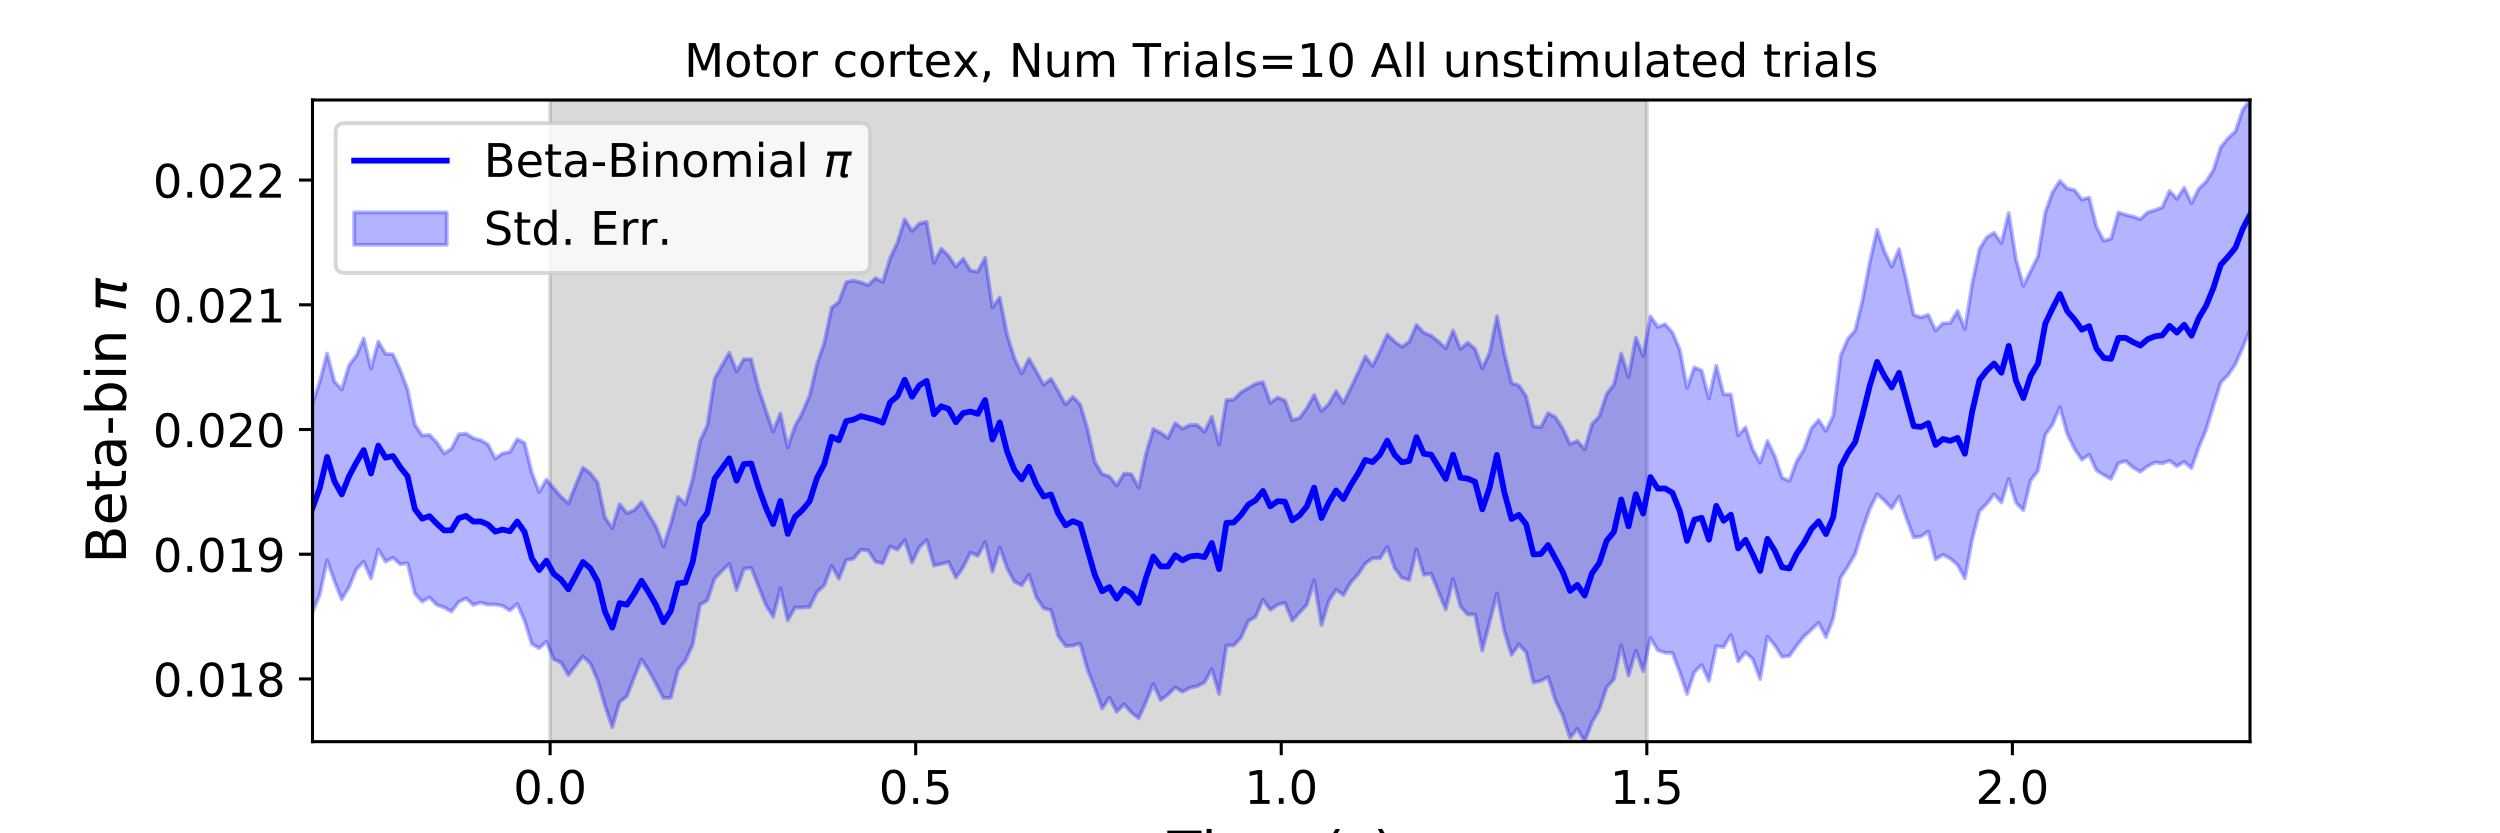 <?xml version="1.0" encoding="utf-8" standalone="no"?>
<!DOCTYPE svg PUBLIC "-//W3C//DTD SVG 1.1//EN"
  "http://www.w3.org/Graphics/SVG/1.1/DTD/svg11.dtd">
<!-- Created with matplotlib (https://matplotlib.org/) -->
<svg height="216pt" version="1.1" viewBox="0 0 648 216" width="648pt" xmlns="http://www.w3.org/2000/svg" xmlns:xlink="http://www.w3.org/1999/xlink">
 <defs>
  <style type="text/css">
*{stroke-linecap:butt;stroke-linejoin:round;}
  </style>
 </defs>
 <g id="figure_1">
  <g id="patch_1">
   <path d="M 0 216 
L 648 216 
L 648 0 
L 0 0 
z
" style="fill:#ffffff;"/>
  </g>
  <g id="axes_1">
   <g id="patch_2">
    <path d="M 81 192.24 
L 583.2 192.24 
L 583.2 25.92 
L 81 25.92 
z
" style="fill:#ffffff;"/>
   </g>
   <g id="PolyCollection_1">
    <defs>
     <path d="M 142.591 -23.76 
L 142.591 -190.08 
L 426.855 -190.08 
L 426.855 -23.76 
L 426.855 -23.76 
L 142.591 -23.76 
z
" id="mefed339cc4" style="stroke:#808080;stroke-opacity:0.3;"/>
    </defs>
    <g clip-path="url(#pd1b4403512)">
     <use style="fill:#808080;fill-opacity:0.3;stroke:#808080;stroke-opacity:0.3;" x="0" xlink:href="#mefed339cc4" y="216"/>
    </g>
   </g>
   <g id="PolyCollection_2">
    <defs>
     <path d="M 81 -111.45 
L 81 -57.272 
L 82.895 -61.925 
L 84.79 -70.759 
L 86.685 -65.365 
L 88.58 -60.649 
L 90.475 -63.819 
L 92.371 -68.413 
L 94.266 -70.408 
L 96.161 -66.054 
L 98.056 -73.55 
L 99.951 -70.421 
L 101.846 -71.451 
L 103.741 -69.738 
L 105.636 -70.019 
L 107.531 -62.171 
L 109.426 -60.043 
L 111.322 -61.125 
L 113.217 -59.202 
L 115.112 -58.563 
L 117.007 -57.46 
L 118.902 -59.967 
L 120.797 -60.908 
L 122.692 -59.19 
L 124.587 -59.805 
L 126.482 -59.261 
L 128.377 -59.297 
L 130.272 -58.982 
L 132.168 -57.759 
L 134.063 -59.474 
L 135.958 -55.112 
L 137.853 -49.063 
L 139.748 -48.011 
L 141.643 -49.671 
L 143.538 -45.118 
L 145.433 -44.241 
L 147.328 -41.029 
L 149.223 -43.517 
L 151.118 -45.868 
L 153.014 -44.038 
L 154.909 -39.657 
L 156.804 -33.085 
L 158.699 -27.517 
L 160.594 -34.02 
L 162.489 -35.514 
L 164.384 -40.436 
L 166.279 -45.08 
L 168.174 -42.166 
L 170.069 -38.672 
L 171.965 -35.055 
L 173.86 -35.134 
L 175.755 -42.398 
L 177.65 -44.749 
L 179.545 -48.894 
L 181.44 -59.245 
L 183.335 -60.353 
L 185.23 -66.059 
L 187.125 -68.026 
L 189.02 -69.824 
L 190.915 -63.07 
L 192.811 -68.559 
L 194.706 -68.83 
L 196.601 -64.065 
L 198.496 -59.239 
L 200.391 -56.154 
L 202.286 -63.46 
L 204.181 -55.184 
L 206.076 -58.494 
L 207.971 -58.536 
L 209.866 -58.676 
L 211.762 -62.566 
L 213.657 -64.277 
L 215.552 -69.315 
L 217.447 -65.996 
L 219.342 -70.823 
L 221.237 -71.197 
L 223.132 -73.5 
L 225.027 -73.35 
L 226.922 -70.424 
L 228.817 -69.96 
L 230.712 -74.377 
L 232.608 -73.512 
L 234.503 -75.977 
L 236.398 -70.205 
L 238.293 -74.159 
L 240.188 -76.03 
L 242.083 -69.396 
L 243.978 -69.827 
L 245.873 -70.332 
L 247.768 -66.279 
L 249.663 -68.971 
L 251.558 -72.786 
L 253.454 -71.904 
L 255.349 -75.455 
L 257.244 -67.827 
L 259.139 -74.124 
L 261.034 -68.755 
L 262.929 -65.218 
L 264.824 -64.305 
L 266.719 -67.003 
L 268.614 -61.169 
L 270.509 -58.343 
L 272.405 -57.838 
L 274.3 -51.129 
L 276.195 -48.546 
L 278.09 -48.654 
L 279.985 -49.164 
L 281.88 -42.459 
L 283.775 -37.654 
L 285.67 -32.357 
L 287.565 -35.141 
L 289.46 -31.509 
L 291.355 -33.496 
L 293.251 -31.283 
L 295.146 -29.825 
L 297.041 -34.079 
L 298.936 -38.704 
L 300.831 -34.537 
L 302.726 -35.922 
L 304.621 -37.835 
L 306.516 -36.701 
L 308.411 -37.704 
L 310.306 -38.127 
L 312.202 -39.109 
L 314.097 -42.547 
L 315.992 -36.148 
L 317.887 -48.647 
L 319.782 -48.717 
L 321.677 -50.739 
L 323.572 -55.022 
L 325.467 -56.128 
L 327.362 -60.535 
L 329.257 -57.905 
L 331.152 -59.211 
L 333.048 -59.746 
L 334.943 -55.107 
L 336.838 -57.195 
L 338.733 -59.275 
L 340.628 -65.575 
L 342.523 -54.005 
L 344.418 -60.227 
L 346.313 -63.145 
L 348.208 -61.764 
L 350.103 -65.045 
L 351.998 -67.12 
L 353.894 -69.937 
L 355.789 -71.322 
L 357.684 -71.305 
L 359.579 -74.242 
L 361.474 -68.788 
L 363.369 -66.235 
L 365.264 -65.644 
L 367.159 -73.591 
L 369.054 -67.009 
L 370.949 -67.303 
L 372.845 -62.646 
L 374.74 -58.041 
L 376.635 -65.935 
L 378.53 -58.807 
L 380.425 -56.723 
L 382.32 -56.711 
L 384.215 -47.387 
L 386.11 -54.741 
L 388.005 -62.13 
L 389.9 -52.461 
L 391.795 -46.239 
L 393.691 -49.001 
L 395.586 -46.906 
L 397.481 -39.103 
L 399.376 -39.516 
L 401.271 -40.504 
L 403.166 -34.378 
L 405.061 -30.546 
L 406.956 -24.777 
L 408.851 -27.108 
L 410.746 -23.76 
L 412.642 -28.778 
L 414.537 -32.036 
L 416.432 -37.791 
L 418.327 -39.912 
L 420.222 -48.711 
L 422.117 -40.901 
L 424.012 -47.358 
L 425.907 -42.041 
L 427.802 -50.633 
L 429.697 -47.463 
L 431.592 -46.792 
L 433.488 -46.766 
L 435.383 -41.784 
L 437.278 -36.11 
L 439.173 -41.772 
L 441.068 -43.624 
L 442.963 -39.515 
L 444.858 -48.533 
L 446.753 -48.267 
L 448.648 -51.423 
L 450.543 -44.556 
L 452.438 -46.942 
L 454.334 -45.097 
L 456.229 -39.972 
L 458.124 -50.929 
L 460.019 -48.721 
L 461.914 -45.733 
L 463.809 -45.968 
L 465.704 -48.622 
L 467.599 -51.032 
L 469.494 -52.746 
L 471.389 -54.598 
L 473.285 -50.829 
L 475.18 -55.721 
L 477.075 -66.246 
L 478.97 -69.145 
L 480.865 -72.434 
L 482.76 -78.695 
L 484.655 -84.107 
L 486.55 -87.908 
L 488.445 -86.216 
L 490.34 -84.243 
L 492.235 -87.277 
L 494.131 -81.711 
L 496.026 -76.71 
L 497.921 -76.933 
L 499.816 -78.226 
L 501.711 -71.003 
L 503.606 -72.195 
L 505.501 -71.228 
L 507.396 -69.574 
L 509.291 -66.078 
L 511.186 -76.149 
L 513.082 -83.538 
L 514.977 -85.414 
L 516.872 -87.891 
L 518.767 -85.767 
L 520.662 -91.88 
L 522.557 -85.713 
L 524.452 -83.732 
L 526.347 -91.501 
L 528.242 -93.948 
L 530.137 -103.278 
L 532.032 -106.007 
L 533.928 -110.442 
L 535.823 -103.546 
L 537.718 -99.663 
L 539.613 -96.828 
L 541.508 -98.143 
L 543.403 -94.089 
L 545.298 -92.854 
L 547.193 -91.873 
L 549.088 -95.918 
L 550.983 -96.51 
L 552.878 -94.803 
L 554.774 -93.704 
L 556.669 -95.155 
L 558.564 -96.131 
L 560.459 -95.877 
L 562.354 -96.57 
L 564.249 -95.155 
L 566.144 -96.296 
L 568.039 -94.648 
L 569.934 -100.078 
L 571.829 -104.587 
L 573.725 -110.877 
L 575.62 -116.871 
L 577.515 -118.768 
L 579.41 -121.574 
L 581.305 -125.89 
L 583.2 -130.534 
L 583.2 -190.08 
L 583.2 -190.08 
L 581.305 -187.482 
L 579.41 -181.949 
L 577.515 -180.172 
L 575.62 -177.874 
L 573.725 -171.919 
L 571.829 -168.922 
L 569.934 -167.095 
L 568.039 -163.321 
L 566.144 -167.332 
L 564.249 -164.441 
L 562.354 -166.496 
L 560.459 -162.268 
L 558.564 -161.537 
L 556.669 -160.964 
L 554.774 -159.165 
L 552.878 -159.87 
L 550.983 -160.337 
L 549.088 -160.907 
L 547.193 -154.128 
L 545.298 -153.596 
L 543.403 -157.204 
L 541.508 -164.781 
L 539.613 -164.263 
L 537.718 -166.729 
L 535.823 -167.161 
L 533.928 -169.115 
L 532.032 -166.185 
L 530.137 -160.975 
L 528.242 -149.552 
L 526.347 -145.75 
L 524.452 -141.919 
L 522.557 -148.738 
L 520.662 -160.798 
L 518.767 -153.013 
L 516.872 -155.668 
L 514.977 -154.493 
L 513.082 -151.462 
L 511.186 -142.423 
L 509.291 -130.719 
L 507.396 -135.419 
L 505.501 -132.261 
L 503.606 -132.228 
L 501.711 -130.337 
L 499.816 -134.408 
L 497.921 -133.753 
L 496.026 -134.388 
L 494.131 -143.263 
L 492.235 -151.441 
L 490.34 -146.862 
L 488.445 -150.84 
L 486.55 -156.471 
L 484.655 -148.055 
L 482.76 -138.168 
L 480.865 -130.388 
L 478.97 -128.141 
L 477.075 -123.747 
L 475.18 -108.251 
L 473.285 -104.31 
L 471.389 -107.137 
L 469.494 -104.951 
L 467.599 -99.545 
L 465.704 -96.437 
L 463.809 -91.349 
L 461.914 -92.193 
L 460.019 -97.775 
L 458.124 -101.713 
L 456.229 -96.061 
L 454.334 -99.428 
L 452.438 -105.213 
L 450.543 -103.16 
L 448.648 -113.759 
L 446.753 -113.78 
L 444.858 -121.229 
L 442.963 -112.708 
L 441.068 -119.932 
L 439.173 -120.794 
L 437.278 -115.495 
L 435.383 -125.429 
L 433.488 -129.797 
L 431.592 -131.985 
L 429.697 -131.243 
L 427.802 -134.039 
L 425.907 -123.727 
L 424.012 -128.463 
L 422.117 -118.25 
L 420.222 -124.35 
L 418.327 -116.358 
L 416.432 -113.858 
L 414.537 -108.103 
L 412.642 -106.045 
L 410.746 -99.536 
L 408.851 -101.715 
L 406.956 -100.915 
L 405.061 -104.915 
L 403.166 -107.872 
L 401.271 -108.934 
L 399.376 -105.277 
L 397.481 -105.471 
L 395.586 -113.273 
L 393.691 -116.104 
L 391.795 -116.723 
L 389.9 -124.533 
L 388.005 -134.045 
L 386.11 -124.532 
L 384.215 -120.552 
L 382.32 -125.554 
L 380.425 -127.16 
L 378.53 -125.557 
L 376.635 -130.337 
L 374.74 -125.701 
L 372.845 -127.478 
L 370.949 -128.993 
L 369.054 -129.756 
L 367.159 -131.787 
L 365.264 -127.404 
L 363.369 -126.129 
L 361.474 -127.486 
L 359.579 -129.328 
L 357.684 -124.985 
L 355.789 -121.143 
L 353.894 -123.617 
L 351.998 -119.368 
L 350.103 -115.429 
L 348.208 -111.572 
L 346.313 -114.608 
L 344.418 -111.275 
L 342.523 -109.466 
L 340.628 -113.615 
L 338.733 -110.237 
L 336.838 -107.656 
L 334.943 -107.137 
L 333.048 -112.207 
L 331.152 -112.975 
L 329.257 -111.58 
L 327.362 -116.956 
L 325.467 -116.541 
L 323.572 -115.413 
L 321.677 -114.343 
L 319.782 -112.425 
L 317.887 -112.297 
L 315.992 -100.799 
L 314.097 -107.962 
L 312.202 -104.086 
L 310.306 -105.87 
L 308.411 -105.817 
L 306.516 -104.857 
L 304.621 -106.309 
L 302.726 -102.462 
L 300.831 -103.853 
L 298.936 -104.775 
L 297.041 -98.384 
L 295.146 -89.605 
L 293.251 -93.086 
L 291.355 -93.278 
L 289.46 -90.153 
L 287.565 -92.496 
L 285.67 -93.147 
L 283.775 -96.309 
L 281.88 -104.822 
L 279.985 -111.173 
L 278.09 -113.143 
L 276.195 -111.145 
L 274.3 -114.619 
L 272.405 -117.819 
L 270.509 -116.279 
L 268.614 -119.712 
L 266.719 -123.019 
L 264.824 -119.196 
L 262.929 -123.166 
L 261.034 -129.219 
L 259.139 -138.885 
L 257.244 -136.337 
L 255.349 -149.159 
L 253.454 -145.579 
L 251.558 -145.859 
L 249.663 -148.934 
L 247.768 -146.864 
L 245.873 -149.683 
L 243.978 -151.55 
L 242.083 -147.834 
L 240.188 -158.494 
L 238.293 -158.068 
L 236.398 -156.11 
L 234.503 -159.146 
L 232.608 -153.101 
L 230.712 -149.086 
L 228.817 -142.923 
L 226.922 -143.932 
L 225.027 -142.056 
L 223.132 -142.808 
L 221.237 -143.259 
L 219.342 -142.862 
L 217.447 -137.787 
L 215.552 -136.237 
L 213.657 -127.154 
L 211.762 -121.659 
L 209.866 -113.528 
L 207.971 -109.046 
L 206.076 -105.585 
L 204.181 -100.058 
L 202.286 -108.805 
L 200.391 -104.171 
L 198.496 -109.658 
L 196.601 -115.367 
L 194.706 -122.877 
L 192.811 -122.89 
L 190.915 -119.755 
L 189.02 -124.572 
L 187.125 -121.235 
L 185.23 -117.827 
L 183.335 -105.764 
L 181.44 -101.652 
L 179.545 -91.838 
L 177.65 -85.296 
L 175.755 -87.197 
L 173.86 -80.164 
L 171.965 -74.365 
L 170.069 -79.487 
L 168.174 -82.628 
L 166.279 -85.86 
L 164.384 -83.768 
L 162.489 -83.008 
L 160.594 -85.318 
L 158.699 -79.12 
L 156.804 -81.877 
L 154.909 -90.892 
L 153.014 -93.322 
L 151.118 -94.798 
L 149.223 -90.285 
L 147.328 -85.485 
L 145.433 -87.251 
L 143.538 -89.393 
L 141.643 -91.699 
L 139.748 -88.484 
L 137.853 -93.485 
L 135.958 -101.19 
L 134.063 -102.168 
L 132.168 -98.86 
L 130.272 -98.487 
L 128.377 -97.126 
L 126.482 -100.834 
L 124.587 -101.886 
L 122.692 -102.418 
L 120.797 -103.626 
L 118.902 -103.429 
L 117.007 -99.667 
L 115.112 -98.477 
L 113.217 -101.313 
L 111.322 -103.288 
L 109.426 -103.106 
L 107.531 -105.932 
L 105.636 -115.065 
L 103.741 -120.081 
L 101.846 -124.147 
L 99.951 -124.303 
L 98.056 -127.435 
L 96.161 -120.488 
L 94.266 -128.271 
L 92.371 -123.835 
L 90.475 -121.295 
L 88.58 -115.03 
L 86.685 -117.14 
L 84.79 -124.368 
L 82.895 -117.118 
L 81 -111.45 
z
" id="mbe6d5fb34e" style="stroke:#0000ff;stroke-opacity:0.3;"/>
    </defs>
    <g clip-path="url(#pd1b4403512)">
     <use style="fill:#0000ff;fill-opacity:0.3;stroke:#0000ff;stroke-opacity:0.3;" x="0" xlink:href="#mbe6d5fb34e" y="216"/>
    </g>
   </g>
   <g id="matplotlib.axis_1">
    <g id="xtick_1">
     <g id="line2d_1">
      <defs>
       <path d="M 0 0 
L 0 3.5 
" id="mc02da8ae81" style="stroke:#000000;stroke-width:0.8;"/>
      </defs>
      <g>
       <use style="stroke:#000000;stroke-width:0.8;" x="142.591" xlink:href="#mc02da8ae81" y="192.24"/>
      </g>
     </g>
     <g id="text_1">
      <!-- 0.0 -->
      <defs>
       <path d="M 31.781 66.406 
Q 24.172 66.406 20.328 58.906 
Q 16.5 51.422 16.5 36.375 
Q 16.5 21.391 20.328 13.891 
Q 24.172 6.391 31.781 6.391 
Q 39.453 6.391 43.281 13.891 
Q 47.125 21.391 47.125 36.375 
Q 47.125 51.422 43.281 58.906 
Q 39.453 66.406 31.781 66.406 
z
M 31.781 74.219 
Q 44.047 74.219 50.516 64.516 
Q 56.984 54.828 56.984 36.375 
Q 56.984 17.969 50.516 8.266 
Q 44.047 -1.422 31.781 -1.422 
Q 19.531 -1.422 13.062 8.266 
Q 6.594 17.969 6.594 36.375 
Q 6.594 54.828 13.062 64.516 
Q 19.531 74.219 31.781 74.219 
z
" id="DejaVuSans-48"/>
       <path d="M 10.688 12.406 
L 21 12.406 
L 21 0 
L 10.688 0 
z
" id="DejaVuSans-46"/>
      </defs>
      <g transform="translate(133.049 208.358)scale(0.12 -0.12)">
       <use xlink:href="#DejaVuSans-48"/>
       <use x="63.623" xlink:href="#DejaVuSans-46"/>
       <use x="95.41" xlink:href="#DejaVuSans-48"/>
      </g>
     </g>
    </g>
    <g id="xtick_2">
     <g id="line2d_2">
      <g>
       <use style="stroke:#000000;stroke-width:0.8;" x="237.345" xlink:href="#mc02da8ae81" y="192.24"/>
      </g>
     </g>
     <g id="text_2">
      <!-- 0.5 -->
      <defs>
       <path d="M 10.797 72.906 
L 49.516 72.906 
L 49.516 64.594 
L 19.828 64.594 
L 19.828 46.734 
Q 21.969 47.469 24.109 47.828 
Q 26.266 48.188 28.422 48.188 
Q 40.625 48.188 47.75 41.5 
Q 54.891 34.812 54.891 23.391 
Q 54.891 11.625 47.562 5.094 
Q 40.234 -1.422 26.906 -1.422 
Q 22.312 -1.422 17.547 -0.641 
Q 12.797 0.141 7.719 1.703 
L 7.719 11.625 
Q 12.109 9.234 16.797 8.062 
Q 21.484 6.891 26.703 6.891 
Q 35.156 6.891 40.078 11.328 
Q 45.016 15.766 45.016 23.391 
Q 45.016 31 40.078 35.438 
Q 35.156 39.891 26.703 39.891 
Q 22.75 39.891 18.812 39.016 
Q 14.891 38.141 10.797 36.281 
z
" id="DejaVuSans-53"/>
      </defs>
      <g transform="translate(227.803 208.358)scale(0.12 -0.12)">
       <use xlink:href="#DejaVuSans-48"/>
       <use x="63.623" xlink:href="#DejaVuSans-46"/>
       <use x="95.41" xlink:href="#DejaVuSans-53"/>
      </g>
     </g>
    </g>
    <g id="xtick_3">
     <g id="line2d_3">
      <g>
       <use style="stroke:#000000;stroke-width:0.8;" x="332.1" xlink:href="#mc02da8ae81" y="192.24"/>
      </g>
     </g>
     <g id="text_3">
      <!-- 1.0 -->
      <defs>
       <path d="M 12.406 8.297 
L 28.516 8.297 
L 28.516 63.922 
L 10.984 60.406 
L 10.984 69.391 
L 28.422 72.906 
L 38.281 72.906 
L 38.281 8.297 
L 54.391 8.297 
L 54.391 0 
L 12.406 0 
z
" id="DejaVuSans-49"/>
      </defs>
      <g transform="translate(322.558 208.358)scale(0.12 -0.12)">
       <use xlink:href="#DejaVuSans-49"/>
       <use x="63.623" xlink:href="#DejaVuSans-46"/>
       <use x="95.41" xlink:href="#DejaVuSans-48"/>
      </g>
     </g>
    </g>
    <g id="xtick_4">
     <g id="line2d_4">
      <g>
       <use style="stroke:#000000;stroke-width:0.8;" x="426.855" xlink:href="#mc02da8ae81" y="192.24"/>
      </g>
     </g>
     <g id="text_4">
      <!-- 1.5 -->
      <g transform="translate(417.313 208.358)scale(0.12 -0.12)">
       <use xlink:href="#DejaVuSans-49"/>
       <use x="63.623" xlink:href="#DejaVuSans-46"/>
       <use x="95.41" xlink:href="#DejaVuSans-53"/>
      </g>
     </g>
    </g>
    <g id="xtick_5">
     <g id="line2d_5">
      <g>
       <use style="stroke:#000000;stroke-width:0.8;" x="521.609" xlink:href="#mc02da8ae81" y="192.24"/>
      </g>
     </g>
     <g id="text_5">
      <!-- 2.0 -->
      <defs>
       <path d="M 19.188 8.297 
L 53.609 8.297 
L 53.609 0 
L 7.328 0 
L 7.328 8.297 
Q 12.938 14.109 22.625 23.891 
Q 32.328 33.688 34.812 36.531 
Q 39.547 41.844 41.422 45.531 
Q 43.312 49.219 43.312 52.781 
Q 43.312 58.594 39.234 62.25 
Q 35.156 65.922 28.609 65.922 
Q 23.969 65.922 18.812 64.312 
Q 13.672 62.703 7.812 59.422 
L 7.812 69.391 
Q 13.766 71.781 18.938 73 
Q 24.125 74.219 28.422 74.219 
Q 39.75 74.219 46.484 68.547 
Q 53.219 62.891 53.219 53.422 
Q 53.219 48.922 51.531 44.891 
Q 49.859 40.875 45.406 35.406 
Q 44.188 33.984 37.641 27.219 
Q 31.109 20.453 19.188 8.297 
z
" id="DejaVuSans-50"/>
      </defs>
      <g transform="translate(512.068 208.358)scale(0.12 -0.12)">
       <use xlink:href="#DejaVuSans-50"/>
       <use x="63.623" xlink:href="#DejaVuSans-46"/>
       <use x="95.41" xlink:href="#DejaVuSans-48"/>
      </g>
     </g>
    </g>
    <g id="text_6">
     <!-- Time (s) -->
     <defs>
      <path d="M -0.297 72.906 
L 61.375 72.906 
L 61.375 64.594 
L 35.5 64.594 
L 35.5 0 
L 25.594 0 
L 25.594 64.594 
L -0.297 64.594 
z
" id="DejaVuSans-84"/>
      <path d="M 9.422 54.688 
L 18.406 54.688 
L 18.406 0 
L 9.422 0 
z
M 9.422 75.984 
L 18.406 75.984 
L 18.406 64.594 
L 9.422 64.594 
z
" id="DejaVuSans-105"/>
      <path d="M 52 44.188 
Q 55.375 50.25 60.062 53.125 
Q 64.75 56 71.094 56 
Q 79.641 56 84.281 50.016 
Q 88.922 44.047 88.922 33.016 
L 88.922 0 
L 79.891 0 
L 79.891 32.719 
Q 79.891 40.578 77.094 44.375 
Q 74.312 48.188 68.609 48.188 
Q 61.625 48.188 57.562 43.547 
Q 53.516 38.922 53.516 30.906 
L 53.516 0 
L 44.484 0 
L 44.484 32.719 
Q 44.484 40.625 41.703 44.406 
Q 38.922 48.188 33.109 48.188 
Q 26.219 48.188 22.156 43.531 
Q 18.109 38.875 18.109 30.906 
L 18.109 0 
L 9.078 0 
L 9.078 54.688 
L 18.109 54.688 
L 18.109 46.188 
Q 21.188 51.219 25.484 53.609 
Q 29.781 56 35.688 56 
Q 41.656 56 45.828 52.969 
Q 50 49.953 52 44.188 
z
" id="DejaVuSans-109"/>
      <path d="M 56.203 29.594 
L 56.203 25.203 
L 14.891 25.203 
Q 15.484 15.922 20.484 11.062 
Q 25.484 6.203 34.422 6.203 
Q 39.594 6.203 44.453 7.469 
Q 49.312 8.734 54.109 11.281 
L 54.109 2.781 
Q 49.266 0.734 44.188 -0.344 
Q 39.109 -1.422 33.891 -1.422 
Q 20.797 -1.422 13.156 6.188 
Q 5.516 13.812 5.516 26.812 
Q 5.516 40.234 12.766 48.109 
Q 20.016 56 32.328 56 
Q 43.359 56 49.781 48.891 
Q 56.203 41.797 56.203 29.594 
z
M 47.219 32.234 
Q 47.125 39.594 43.094 43.984 
Q 39.062 48.391 32.422 48.391 
Q 24.906 48.391 20.391 44.141 
Q 15.875 39.891 15.188 32.172 
z
" id="DejaVuSans-101"/>
      <path id="DejaVuSans-32"/>
      <path d="M 31 75.875 
Q 24.469 64.656 21.281 53.656 
Q 18.109 42.672 18.109 31.391 
Q 18.109 20.125 21.312 9.062 
Q 24.516 -2 31 -13.188 
L 23.188 -13.188 
Q 15.875 -1.703 12.234 9.375 
Q 8.594 20.453 8.594 31.391 
Q 8.594 42.281 12.203 53.312 
Q 15.828 64.359 23.188 75.875 
z
" id="DejaVuSans-40"/>
      <path d="M 44.281 53.078 
L 44.281 44.578 
Q 40.484 46.531 36.375 47.5 
Q 32.281 48.484 27.875 48.484 
Q 21.188 48.484 17.844 46.438 
Q 14.5 44.391 14.5 40.281 
Q 14.5 37.156 16.891 35.375 
Q 19.281 33.594 26.516 31.984 
L 29.594 31.297 
Q 39.156 29.25 43.188 25.516 
Q 47.219 21.781 47.219 15.094 
Q 47.219 7.469 41.188 3.016 
Q 35.156 -1.422 24.609 -1.422 
Q 20.219 -1.422 15.453 -0.562 
Q 10.688 0.297 5.422 2 
L 5.422 11.281 
Q 10.406 8.688 15.234 7.391 
Q 20.062 6.109 24.812 6.109 
Q 31.156 6.109 34.562 8.281 
Q 37.984 10.453 37.984 14.406 
Q 37.984 18.062 35.516 20.016 
Q 33.062 21.969 24.703 23.781 
L 21.578 24.516 
Q 13.234 26.266 9.516 29.906 
Q 5.812 33.547 5.812 39.891 
Q 5.812 47.609 11.281 51.797 
Q 16.75 56 26.812 56 
Q 31.781 56 36.172 55.266 
Q 40.578 54.547 44.281 53.078 
z
" id="DejaVuSans-115"/>
      <path d="M 8.016 75.875 
L 15.828 75.875 
Q 23.141 64.359 26.781 53.312 
Q 30.422 42.281 30.422 31.391 
Q 30.422 20.453 26.781 9.375 
Q 23.141 -1.703 15.828 -13.188 
L 8.016 -13.188 
Q 14.5 -2 17.703 9.062 
Q 20.906 20.125 20.906 31.391 
Q 20.906 42.672 17.703 53.656 
Q 14.5 64.656 8.016 75.875 
z
" id="DejaVuSans-41"/>
     </defs>
     <g transform="translate(302.605 225.796)scale(0.144 -0.144)">
      <use xlink:href="#DejaVuSans-84"/>
      <use x="61.037" xlink:href="#DejaVuSans-105"/>
      <use x="88.82" xlink:href="#DejaVuSans-109"/>
      <use x="186.232" xlink:href="#DejaVuSans-101"/>
      <use x="247.756" xlink:href="#DejaVuSans-32"/>
      <use x="279.543" xlink:href="#DejaVuSans-40"/>
      <use x="318.557" xlink:href="#DejaVuSans-115"/>
      <use x="370.656" xlink:href="#DejaVuSans-41"/>
     </g>
    </g>
   </g>
   <g id="matplotlib.axis_2">
    <g id="ytick_1">
     <g id="line2d_6">
      <defs>
       <path d="M 0 0 
L -3.5 0 
" id="m2351ee0d9d" style="stroke:#000000;stroke-width:0.8;"/>
      </defs>
      <g>
       <use style="stroke:#000000;stroke-width:0.8;" x="81" xlink:href="#m2351ee0d9d" y="175.984"/>
      </g>
     </g>
     <g id="text_7">
      <!-- 0.018 -->
      <defs>
       <path d="M 31.781 34.625 
Q 24.75 34.625 20.719 30.859 
Q 16.703 27.094 16.703 20.516 
Q 16.703 13.922 20.719 10.156 
Q 24.75 6.391 31.781 6.391 
Q 38.812 6.391 42.859 10.172 
Q 46.922 13.969 46.922 20.516 
Q 46.922 27.094 42.891 30.859 
Q 38.875 34.625 31.781 34.625 
z
M 21.922 38.812 
Q 15.578 40.375 12.031 44.719 
Q 8.5 49.078 8.5 55.328 
Q 8.5 64.062 14.719 69.141 
Q 20.953 74.219 31.781 74.219 
Q 42.672 74.219 48.875 69.141 
Q 55.078 64.062 55.078 55.328 
Q 55.078 49.078 51.531 44.719 
Q 48 40.375 41.703 38.812 
Q 48.828 37.156 52.797 32.312 
Q 56.781 27.484 56.781 20.516 
Q 56.781 9.906 50.312 4.234 
Q 43.844 -1.422 31.781 -1.422 
Q 19.734 -1.422 13.25 4.234 
Q 6.781 9.906 6.781 20.516 
Q 6.781 27.484 10.781 32.312 
Q 14.797 37.156 21.922 38.812 
z
M 18.312 54.391 
Q 18.312 48.734 21.844 45.562 
Q 25.391 42.391 31.781 42.391 
Q 38.141 42.391 41.719 45.562 
Q 45.312 48.734 45.312 54.391 
Q 45.312 60.062 41.719 63.234 
Q 38.141 66.406 31.781 66.406 
Q 25.391 66.406 21.844 63.234 
Q 18.312 60.062 18.312 54.391 
z
" id="DejaVuSans-56"/>
      </defs>
      <g transform="translate(39.646 180.544)scale(0.12 -0.12)">
       <use xlink:href="#DejaVuSans-48"/>
       <use x="63.623" xlink:href="#DejaVuSans-46"/>
       <use x="95.41" xlink:href="#DejaVuSans-48"/>
       <use x="159.033" xlink:href="#DejaVuSans-49"/>
       <use x="222.656" xlink:href="#DejaVuSans-56"/>
      </g>
     </g>
    </g>
    <g id="ytick_2">
     <g id="line2d_7">
      <g>
       <use style="stroke:#000000;stroke-width:0.8;" x="81" xlink:href="#m2351ee0d9d" y="143.657"/>
      </g>
     </g>
     <g id="text_8">
      <!-- 0.019 -->
      <defs>
       <path d="M 10.984 1.516 
L 10.984 10.5 
Q 14.703 8.734 18.5 7.812 
Q 22.312 6.891 25.984 6.891 
Q 35.75 6.891 40.891 13.453 
Q 46.047 20.016 46.781 33.406 
Q 43.953 29.203 39.594 26.953 
Q 35.25 24.703 29.984 24.703 
Q 19.047 24.703 12.672 31.312 
Q 6.297 37.938 6.297 49.422 
Q 6.297 60.641 12.938 67.422 
Q 19.578 74.219 30.609 74.219 
Q 43.266 74.219 49.922 64.516 
Q 56.594 54.828 56.594 36.375 
Q 56.594 19.141 48.406 8.859 
Q 40.234 -1.422 26.422 -1.422 
Q 22.703 -1.422 18.891 -0.688 
Q 15.094 0.047 10.984 1.516 
z
M 30.609 32.422 
Q 37.25 32.422 41.125 36.953 
Q 45.016 41.5 45.016 49.422 
Q 45.016 57.281 41.125 61.844 
Q 37.25 66.406 30.609 66.406 
Q 23.969 66.406 20.094 61.844 
Q 16.219 57.281 16.219 49.422 
Q 16.219 41.5 20.094 36.953 
Q 23.969 32.422 30.609 32.422 
z
" id="DejaVuSans-57"/>
      </defs>
      <g transform="translate(39.646 148.216)scale(0.12 -0.12)">
       <use xlink:href="#DejaVuSans-48"/>
       <use x="63.623" xlink:href="#DejaVuSans-46"/>
       <use x="95.41" xlink:href="#DejaVuSans-48"/>
       <use x="159.033" xlink:href="#DejaVuSans-49"/>
       <use x="222.656" xlink:href="#DejaVuSans-57"/>
      </g>
     </g>
    </g>
    <g id="ytick_3">
     <g id="line2d_8">
      <g>
       <use style="stroke:#000000;stroke-width:0.8;" x="81" xlink:href="#m2351ee0d9d" y="111.329"/>
      </g>
     </g>
     <g id="text_9">
      <!-- 0.020 -->
      <g transform="translate(39.646 115.888)scale(0.12 -0.12)">
       <use xlink:href="#DejaVuSans-48"/>
       <use x="63.623" xlink:href="#DejaVuSans-46"/>
       <use x="95.41" xlink:href="#DejaVuSans-48"/>
       <use x="159.033" xlink:href="#DejaVuSans-50"/>
       <use x="222.656" xlink:href="#DejaVuSans-48"/>
      </g>
     </g>
    </g>
    <g id="ytick_4">
     <g id="line2d_9">
      <g>
       <use style="stroke:#000000;stroke-width:0.8;" x="81" xlink:href="#m2351ee0d9d" y="79.001"/>
      </g>
     </g>
     <g id="text_10">
      <!-- 0.021 -->
      <g transform="translate(39.646 83.56)scale(0.12 -0.12)">
       <use xlink:href="#DejaVuSans-48"/>
       <use x="63.623" xlink:href="#DejaVuSans-46"/>
       <use x="95.41" xlink:href="#DejaVuSans-48"/>
       <use x="159.033" xlink:href="#DejaVuSans-50"/>
       <use x="222.656" xlink:href="#DejaVuSans-49"/>
      </g>
     </g>
    </g>
    <g id="ytick_5">
     <g id="line2d_10">
      <g>
       <use style="stroke:#000000;stroke-width:0.8;" x="81" xlink:href="#m2351ee0d9d" y="46.673"/>
      </g>
     </g>
     <g id="text_11">
      <!-- 0.022 -->
      <g transform="translate(39.646 51.232)scale(0.12 -0.12)">
       <use xlink:href="#DejaVuSans-48"/>
       <use x="63.623" xlink:href="#DejaVuSans-46"/>
       <use x="95.41" xlink:href="#DejaVuSans-48"/>
       <use x="159.033" xlink:href="#DejaVuSans-50"/>
       <use x="222.656" xlink:href="#DejaVuSans-50"/>
      </g>
     </g>
    </g>
    <g id="text_12">
     <!-- Beta-bin $\pi$ -->
     <defs>
      <path d="M 19.672 34.812 
L 19.672 8.109 
L 35.5 8.109 
Q 43.453 8.109 47.281 11.406 
Q 51.125 14.703 51.125 21.484 
Q 51.125 28.328 47.281 31.562 
Q 43.453 34.812 35.5 34.812 
z
M 19.672 64.797 
L 19.672 42.828 
L 34.281 42.828 
Q 41.5 42.828 45.031 45.531 
Q 48.578 48.25 48.578 53.812 
Q 48.578 59.328 45.031 62.062 
Q 41.5 64.797 34.281 64.797 
z
M 9.812 72.906 
L 35.016 72.906 
Q 46.297 72.906 52.391 68.219 
Q 58.5 63.531 58.5 54.891 
Q 58.5 48.188 55.375 44.234 
Q 52.25 40.281 46.188 39.312 
Q 53.469 37.75 57.5 32.781 
Q 61.531 27.828 61.531 20.406 
Q 61.531 10.641 54.891 5.312 
Q 48.25 0 35.984 0 
L 9.812 0 
z
" id="DejaVuSans-66"/>
      <path d="M 18.312 70.219 
L 18.312 54.688 
L 36.812 54.688 
L 36.812 47.703 
L 18.312 47.703 
L 18.312 18.016 
Q 18.312 11.328 20.141 9.422 
Q 21.969 7.516 27.594 7.516 
L 36.812 7.516 
L 36.812 0 
L 27.594 0 
Q 17.188 0 13.234 3.875 
Q 9.281 7.766 9.281 18.016 
L 9.281 47.703 
L 2.688 47.703 
L 2.688 54.688 
L 9.281 54.688 
L 9.281 70.219 
z
" id="DejaVuSans-116"/>
      <path d="M 34.281 27.484 
Q 23.391 27.484 19.188 25 
Q 14.984 22.516 14.984 16.5 
Q 14.984 11.719 18.141 8.906 
Q 21.297 6.109 26.703 6.109 
Q 34.188 6.109 38.703 11.406 
Q 43.219 16.703 43.219 25.484 
L 43.219 27.484 
z
M 52.203 31.203 
L 52.203 0 
L 43.219 0 
L 43.219 8.297 
Q 40.141 3.328 35.547 0.953 
Q 30.953 -1.422 24.312 -1.422 
Q 15.922 -1.422 10.953 3.297 
Q 6 8.016 6 15.922 
Q 6 25.141 12.172 29.828 
Q 18.359 34.516 30.609 34.516 
L 43.219 34.516 
L 43.219 35.406 
Q 43.219 41.609 39.141 45 
Q 35.062 48.391 27.688 48.391 
Q 23 48.391 18.547 47.266 
Q 14.109 46.141 10.016 43.891 
L 10.016 52.203 
Q 14.938 54.109 19.578 55.047 
Q 24.219 56 28.609 56 
Q 40.484 56 46.344 49.844 
Q 52.203 43.703 52.203 31.203 
z
" id="DejaVuSans-97"/>
      <path d="M 4.891 31.391 
L 31.203 31.391 
L 31.203 23.391 
L 4.891 23.391 
z
" id="DejaVuSans-45"/>
      <path d="M 48.688 27.297 
Q 48.688 37.203 44.609 42.844 
Q 40.531 48.484 33.406 48.484 
Q 26.266 48.484 22.188 42.844 
Q 18.109 37.203 18.109 27.297 
Q 18.109 17.391 22.188 11.75 
Q 26.266 6.109 33.406 6.109 
Q 40.531 6.109 44.609 11.75 
Q 48.688 17.391 48.688 27.297 
z
M 18.109 46.391 
Q 20.953 51.266 25.266 53.625 
Q 29.594 56 35.594 56 
Q 45.562 56 51.781 48.094 
Q 58.016 40.188 58.016 27.297 
Q 58.016 14.406 51.781 6.484 
Q 45.562 -1.422 35.594 -1.422 
Q 29.594 -1.422 25.266 0.953 
Q 20.953 3.328 18.109 8.203 
L 18.109 0 
L 9.078 0 
L 9.078 75.984 
L 18.109 75.984 
z
" id="DejaVuSans-98"/>
      <path d="M 54.891 33.016 
L 54.891 0 
L 45.906 0 
L 45.906 32.719 
Q 45.906 40.484 42.875 44.328 
Q 39.844 48.188 33.797 48.188 
Q 26.516 48.188 22.312 43.547 
Q 18.109 38.922 18.109 30.906 
L 18.109 0 
L 9.078 0 
L 9.078 54.688 
L 18.109 54.688 
L 18.109 46.188 
Q 21.344 51.125 25.703 53.562 
Q 30.078 56 35.797 56 
Q 45.219 56 50.047 50.172 
Q 54.891 44.344 54.891 33.016 
z
" id="DejaVuSans-110"/>
      <path d="M 9.125 54.688 
L 61.531 54.688 
L 59.766 45.703 
L 52.875 45.703 
L 46.344 12.109 
Q 45.656 8.594 46.578 7.031 
Q 47.469 5.516 50.141 5.516 
Q 50.875 5.516 51.953 5.672 
Q 53.078 5.766 53.422 5.812 
L 52.156 -0.688 
Q 50.344 -1.312 48.484 -1.609 
Q 46.578 -1.906 44.781 -1.906 
Q 38.922 -1.906 37.312 1.266 
Q 35.688 4.5 37.359 13.094 
L 43.703 45.703 
L 23.531 45.703 
L 14.656 0 
L 5.469 0 
L 14.359 45.703 
L 7.375 45.703 
z
" id="DejaVuSans-Oblique-960"/>
     </defs>
     <g transform="translate(32.651 146.088)rotate(-90)scale(0.144 -0.144)">
      <use transform="translate(0 0.016)" xlink:href="#DejaVuSans-66"/>
      <use transform="translate(68.604 0.016)" xlink:href="#DejaVuSans-101"/>
      <use transform="translate(130.127 0.016)" xlink:href="#DejaVuSans-116"/>
      <use transform="translate(169.336 0.016)" xlink:href="#DejaVuSans-97"/>
      <use transform="translate(230.615 0.016)" xlink:href="#DejaVuSans-45"/>
      <use transform="translate(266.699 0.016)" xlink:href="#DejaVuSans-98"/>
      <use transform="translate(330.176 0.016)" xlink:href="#DejaVuSans-105"/>
      <use transform="translate(357.959 0.016)" xlink:href="#DejaVuSans-110"/>
      <use transform="translate(421.338 0.016)" xlink:href="#DejaVuSans-32"/>
      <use transform="translate(453.125 0.016)" xlink:href="#DejaVuSans-Oblique-960"/>
     </g>
    </g>
   </g>
   <g id="line2d_11">
    <path clip-path="url(#pd1b4403512)" d="M 81 131.639 
L 82.895 126.479 
L 84.79 118.436 
L 86.685 124.747 
L 88.58 128.16 
L 90.475 123.443 
L 92.371 119.876 
L 94.266 116.66 
L 96.161 122.729 
L 98.056 115.508 
L 99.951 118.638 
L 101.846 118.201 
L 103.741 121.091 
L 105.636 123.458 
L 107.531 131.949 
L 109.426 134.425 
L 111.322 133.794 
L 113.217 135.742 
L 115.112 137.48 
L 117.007 137.436 
L 118.902 134.302 
L 120.797 133.733 
L 122.692 135.196 
L 124.587 135.154 
L 126.482 135.952 
L 128.377 137.789 
L 130.272 137.266 
L 132.168 137.69 
L 134.063 135.179 
L 135.958 137.849 
L 137.853 144.726 
L 139.748 147.752 
L 141.643 145.315 
L 143.538 148.745 
L 145.433 150.254 
L 147.328 152.743 
L 151.118 145.667 
L 153.014 147.32 
L 154.909 150.726 
L 156.804 158.519 
L 158.699 162.682 
L 160.594 156.331 
L 162.489 156.739 
L 164.384 153.898 
L 166.279 150.53 
L 168.174 153.603 
L 170.069 156.92 
L 171.965 161.29 
L 173.86 158.351 
L 175.755 151.203 
L 177.65 150.978 
L 179.545 145.634 
L 181.44 135.552 
L 183.335 132.942 
L 185.23 124.057 
L 189.02 118.802 
L 190.915 124.587 
L 192.811 120.275 
L 194.706 120.147 
L 196.601 126.284 
L 198.496 131.551 
L 200.391 135.838 
L 202.286 129.867 
L 204.181 138.379 
L 206.076 133.961 
L 207.971 132.209 
L 209.866 129.898 
L 211.762 123.887 
L 213.657 120.284 
L 215.552 113.224 
L 217.447 114.109 
L 219.342 109.157 
L 221.237 108.772 
L 223.132 107.846 
L 226.922 108.822 
L 228.817 109.559 
L 230.712 104.269 
L 232.608 102.694 
L 234.503 98.438 
L 236.398 102.842 
L 238.293 99.887 
L 240.188 98.738 
L 242.083 107.385 
L 243.978 105.311 
L 245.873 105.993 
L 247.768 109.429 
L 249.663 107.047 
L 251.558 106.678 
L 253.454 107.258 
L 255.349 103.693 
L 257.244 113.918 
L 259.139 109.495 
L 261.034 117.013 
L 262.929 121.808 
L 264.824 124.25 
L 266.719 120.989 
L 268.614 125.56 
L 270.509 128.689 
L 272.405 128.171 
L 274.3 133.126 
L 276.195 136.155 
L 278.09 135.101 
L 279.985 135.832 
L 283.775 149.019 
L 285.67 153.248 
L 287.565 152.181 
L 289.46 155.169 
L 291.355 152.613 
L 293.251 153.816 
L 295.146 156.285 
L 297.041 149.769 
L 298.936 144.26 
L 300.831 146.805 
L 302.726 146.808 
L 304.621 143.928 
L 306.516 145.221 
L 308.411 144.239 
L 310.306 144.002 
L 312.202 144.402 
L 314.097 140.746 
L 315.992 147.527 
L 317.887 135.528 
L 319.782 135.429 
L 321.677 133.459 
L 323.572 130.783 
L 325.467 129.666 
L 327.362 127.255 
L 329.257 131.257 
L 331.152 129.907 
L 333.048 130.023 
L 334.943 134.878 
L 336.838 133.574 
L 338.733 131.244 
L 340.628 126.405 
L 342.523 134.265 
L 344.418 130.249 
L 346.313 127.123 
L 348.208 129.332 
L 350.103 125.763 
L 351.998 122.756 
L 353.894 119.223 
L 355.789 119.768 
L 357.684 117.855 
L 359.579 114.215 
L 361.474 117.863 
L 363.369 119.818 
L 365.264 119.476 
L 367.159 113.311 
L 369.054 117.617 
L 370.949 117.852 
L 374.74 124.129 
L 376.635 117.864 
L 378.53 123.818 
L 380.425 124.059 
L 382.32 124.867 
L 384.215 132.031 
L 386.11 126.363 
L 388.005 117.913 
L 389.9 127.503 
L 391.795 134.519 
L 393.691 133.448 
L 395.586 135.91 
L 397.481 143.713 
L 399.376 143.603 
L 401.271 141.281 
L 405.061 148.269 
L 406.956 153.154 
L 408.851 151.589 
L 410.746 154.352 
L 412.642 148.588 
L 414.537 145.931 
L 416.432 140.175 
L 418.327 137.865 
L 420.222 129.469 
L 422.117 136.425 
L 424.012 128.09 
L 425.907 133.116 
L 427.802 123.664 
L 429.697 126.647 
L 431.592 126.612 
L 433.488 127.719 
L 435.383 132.394 
L 437.278 140.197 
L 439.173 134.717 
L 441.068 134.222 
L 442.963 139.889 
L 444.858 131.119 
L 446.753 134.976 
L 448.648 133.409 
L 450.543 142.142 
L 452.438 139.923 
L 454.334 143.737 
L 456.229 147.983 
L 458.124 139.679 
L 460.019 142.752 
L 461.914 147.037 
L 463.809 147.342 
L 465.704 143.471 
L 467.599 140.711 
L 469.494 137.151 
L 471.389 135.133 
L 473.285 138.43 
L 475.18 134.014 
L 477.075 121.004 
L 478.97 117.357 
L 480.865 114.589 
L 482.76 107.569 
L 484.655 99.919 
L 486.55 93.81 
L 488.445 97.472 
L 490.34 100.448 
L 492.235 96.641 
L 496.026 110.451 
L 497.921 110.657 
L 499.816 109.683 
L 501.711 115.33 
L 503.606 113.788 
L 505.501 114.256 
L 507.396 113.504 
L 509.291 117.602 
L 511.186 106.714 
L 513.082 98.5 
L 514.977 96.047 
L 516.872 94.22 
L 518.767 96.61 
L 520.662 89.661 
L 522.557 98.774 
L 524.452 103.175 
L 526.347 97.375 
L 528.242 94.25 
L 530.137 83.873 
L 532.032 79.904 
L 533.928 76.221 
L 535.823 80.647 
L 537.718 82.804 
L 539.613 85.454 
L 541.508 84.538 
L 543.403 90.354 
L 545.298 92.775 
L 547.193 92.999 
L 549.088 87.588 
L 550.983 87.577 
L 552.878 88.664 
L 554.774 89.565 
L 556.669 87.94 
L 558.564 87.166 
L 560.459 86.927 
L 562.354 84.467 
L 564.249 86.202 
L 566.144 84.186 
L 568.039 87.015 
L 569.934 82.414 
L 571.829 79.246 
L 573.725 74.602 
L 575.62 68.628 
L 577.515 66.53 
L 579.41 64.239 
L 581.305 59.314 
L 583.2 55.693 
L 583.2 55.693 
" style="fill:none;stroke:#0000ff;stroke-linecap:square;stroke-width:1.5;"/>
   </g>
   <g id="patch_3">
    <path d="M 81 192.24 
L 81 25.92 
" style="fill:none;stroke:#000000;stroke-linecap:square;stroke-linejoin:miter;stroke-width:0.8;"/>
   </g>
   <g id="patch_4">
    <path d="M 583.2 192.24 
L 583.2 25.92 
" style="fill:none;stroke:#000000;stroke-linecap:square;stroke-linejoin:miter;stroke-width:0.8;"/>
   </g>
   <g id="patch_5">
    <path d="M 81 192.24 
L 583.2 192.24 
" style="fill:none;stroke:#000000;stroke-linecap:square;stroke-linejoin:miter;stroke-width:0.8;"/>
   </g>
   <g id="patch_6">
    <path d="M 81 25.92 
L 583.2 25.92 
" style="fill:none;stroke:#000000;stroke-linecap:square;stroke-linejoin:miter;stroke-width:0.8;"/>
   </g>
   <g id="text_13">
    <!-- Motor cortex, Num Trials=10 All unstimulated trials -->
    <defs>
     <path d="M 9.812 72.906 
L 24.516 72.906 
L 43.109 23.297 
L 61.812 72.906 
L 76.516 72.906 
L 76.516 0 
L 66.891 0 
L 66.891 64.016 
L 48.094 14.016 
L 38.188 14.016 
L 19.391 64.016 
L 19.391 0 
L 9.812 0 
z
" id="DejaVuSans-77"/>
     <path d="M 30.609 48.391 
Q 23.391 48.391 19.188 42.75 
Q 14.984 37.109 14.984 27.297 
Q 14.984 17.484 19.156 11.844 
Q 23.344 6.203 30.609 6.203 
Q 37.797 6.203 41.984 11.859 
Q 46.188 17.531 46.188 27.297 
Q 46.188 37.016 41.984 42.703 
Q 37.797 48.391 30.609 48.391 
z
M 30.609 56 
Q 42.328 56 49.016 48.375 
Q 55.719 40.766 55.719 27.297 
Q 55.719 13.875 49.016 6.219 
Q 42.328 -1.422 30.609 -1.422 
Q 18.844 -1.422 12.172 6.219 
Q 5.516 13.875 5.516 27.297 
Q 5.516 40.766 12.172 48.375 
Q 18.844 56 30.609 56 
z
" id="DejaVuSans-111"/>
     <path d="M 41.109 46.297 
Q 39.594 47.172 37.812 47.578 
Q 36.031 48 33.891 48 
Q 26.266 48 22.188 43.047 
Q 18.109 38.094 18.109 28.812 
L 18.109 0 
L 9.078 0 
L 9.078 54.688 
L 18.109 54.688 
L 18.109 46.188 
Q 20.953 51.172 25.484 53.578 
Q 30.031 56 36.531 56 
Q 37.453 56 38.578 55.875 
Q 39.703 55.766 41.062 55.516 
z
" id="DejaVuSans-114"/>
     <path d="M 48.781 52.594 
L 48.781 44.188 
Q 44.969 46.297 41.141 47.344 
Q 37.312 48.391 33.406 48.391 
Q 24.656 48.391 19.812 42.844 
Q 14.984 37.312 14.984 27.297 
Q 14.984 17.281 19.812 11.734 
Q 24.656 6.203 33.406 6.203 
Q 37.312 6.203 41.141 7.25 
Q 44.969 8.297 48.781 10.406 
L 48.781 2.094 
Q 45.016 0.344 40.984 -0.531 
Q 36.969 -1.422 32.422 -1.422 
Q 20.062 -1.422 12.781 6.344 
Q 5.516 14.109 5.516 27.297 
Q 5.516 40.672 12.859 48.328 
Q 20.219 56 33.016 56 
Q 37.156 56 41.109 55.141 
Q 45.062 54.297 48.781 52.594 
z
" id="DejaVuSans-99"/>
     <path d="M 54.891 54.688 
L 35.109 28.078 
L 55.906 0 
L 45.312 0 
L 29.391 21.484 
L 13.484 0 
L 2.875 0 
L 24.125 28.609 
L 4.688 54.688 
L 15.281 54.688 
L 29.781 35.203 
L 44.281 54.688 
z
" id="DejaVuSans-120"/>
     <path d="M 11.719 12.406 
L 22.016 12.406 
L 22.016 4 
L 14.016 -11.625 
L 7.719 -11.625 
L 11.719 4 
z
" id="DejaVuSans-44"/>
     <path d="M 9.812 72.906 
L 23.094 72.906 
L 55.422 11.922 
L 55.422 72.906 
L 64.984 72.906 
L 64.984 0 
L 51.703 0 
L 19.391 60.984 
L 19.391 0 
L 9.812 0 
z
" id="DejaVuSans-78"/>
     <path d="M 8.5 21.578 
L 8.5 54.688 
L 17.484 54.688 
L 17.484 21.922 
Q 17.484 14.156 20.5 10.266 
Q 23.531 6.391 29.594 6.391 
Q 36.859 6.391 41.078 11.031 
Q 45.312 15.672 45.312 23.688 
L 45.312 54.688 
L 54.297 54.688 
L 54.297 0 
L 45.312 0 
L 45.312 8.406 
Q 42.047 3.422 37.719 1 
Q 33.406 -1.422 27.688 -1.422 
Q 18.266 -1.422 13.375 4.438 
Q 8.5 10.297 8.5 21.578 
z
M 31.109 56 
z
" id="DejaVuSans-117"/>
     <path d="M 9.422 75.984 
L 18.406 75.984 
L 18.406 0 
L 9.422 0 
z
" id="DejaVuSans-108"/>
     <path d="M 10.594 45.406 
L 73.188 45.406 
L 73.188 37.203 
L 10.594 37.203 
z
M 10.594 25.484 
L 73.188 25.484 
L 73.188 17.188 
L 10.594 17.188 
z
" id="DejaVuSans-61"/>
     <path d="M 34.188 63.188 
L 20.797 26.906 
L 47.609 26.906 
z
M 28.609 72.906 
L 39.797 72.906 
L 67.578 0 
L 57.328 0 
L 50.688 18.703 
L 17.828 18.703 
L 11.188 0 
L 0.781 0 
z
" id="DejaVuSans-65"/>
     <path d="M 45.406 46.391 
L 45.406 75.984 
L 54.391 75.984 
L 54.391 0 
L 45.406 0 
L 45.406 8.203 
Q 42.578 3.328 38.25 0.953 
Q 33.938 -1.422 27.875 -1.422 
Q 17.969 -1.422 11.734 6.484 
Q 5.516 14.406 5.516 27.297 
Q 5.516 40.188 11.734 48.094 
Q 17.969 56 27.875 56 
Q 33.938 56 38.25 53.625 
Q 42.578 51.266 45.406 46.391 
z
M 14.797 27.297 
Q 14.797 17.391 18.875 11.75 
Q 22.953 6.109 30.078 6.109 
Q 37.203 6.109 41.297 11.75 
Q 45.406 17.391 45.406 27.297 
Q 45.406 37.203 41.297 42.844 
Q 37.203 48.484 30.078 48.484 
Q 22.953 48.484 18.875 42.844 
Q 14.797 37.203 14.797 27.297 
z
" id="DejaVuSans-100"/>
    </defs>
    <g transform="translate(177.343 19.92)scale(0.12 -0.12)">
     <use xlink:href="#DejaVuSans-77"/>
     <use x="86.279" xlink:href="#DejaVuSans-111"/>
     <use x="147.461" xlink:href="#DejaVuSans-116"/>
     <use x="186.67" xlink:href="#DejaVuSans-111"/>
     <use x="247.852" xlink:href="#DejaVuSans-114"/>
     <use x="288.965" xlink:href="#DejaVuSans-32"/>
     <use x="320.752" xlink:href="#DejaVuSans-99"/>
     <use x="375.732" xlink:href="#DejaVuSans-111"/>
     <use x="436.914" xlink:href="#DejaVuSans-114"/>
     <use x="478.027" xlink:href="#DejaVuSans-116"/>
     <use x="517.236" xlink:href="#DejaVuSans-101"/>
     <use x="578.744" xlink:href="#DejaVuSans-120"/>
     <use x="637.924" xlink:href="#DejaVuSans-44"/>
     <use x="669.711" xlink:href="#DejaVuSans-32"/>
     <use x="701.498" xlink:href="#DejaVuSans-78"/>
     <use x="776.303" xlink:href="#DejaVuSans-117"/>
     <use x="839.682" xlink:href="#DejaVuSans-109"/>
     <use x="937.094" xlink:href="#DejaVuSans-32"/>
     <use x="968.881" xlink:href="#DejaVuSans-84"/>
     <use x="1029.746" xlink:href="#DejaVuSans-114"/>
     <use x="1070.859" xlink:href="#DejaVuSans-105"/>
     <use x="1098.643" xlink:href="#DejaVuSans-97"/>
     <use x="1159.922" xlink:href="#DejaVuSans-108"/>
     <use x="1187.705" xlink:href="#DejaVuSans-115"/>
     <use x="1239.805" xlink:href="#DejaVuSans-61"/>
     <use x="1323.594" xlink:href="#DejaVuSans-49"/>
     <use x="1387.217" xlink:href="#DejaVuSans-48"/>
     <use x="1450.84" xlink:href="#DejaVuSans-32"/>
     <use x="1482.627" xlink:href="#DejaVuSans-65"/>
     <use x="1551.035" xlink:href="#DejaVuSans-108"/>
     <use x="1578.818" xlink:href="#DejaVuSans-108"/>
     <use x="1606.602" xlink:href="#DejaVuSans-32"/>
     <use x="1638.389" xlink:href="#DejaVuSans-117"/>
     <use x="1701.768" xlink:href="#DejaVuSans-110"/>
     <use x="1765.146" xlink:href="#DejaVuSans-115"/>
     <use x="1817.246" xlink:href="#DejaVuSans-116"/>
     <use x="1856.455" xlink:href="#DejaVuSans-105"/>
     <use x="1884.238" xlink:href="#DejaVuSans-109"/>
     <use x="1981.65" xlink:href="#DejaVuSans-117"/>
     <use x="2045.029" xlink:href="#DejaVuSans-108"/>
     <use x="2072.812" xlink:href="#DejaVuSans-97"/>
     <use x="2134.092" xlink:href="#DejaVuSans-116"/>
     <use x="2173.301" xlink:href="#DejaVuSans-101"/>
     <use x="2234.824" xlink:href="#DejaVuSans-100"/>
     <use x="2298.301" xlink:href="#DejaVuSans-32"/>
     <use x="2330.088" xlink:href="#DejaVuSans-116"/>
     <use x="2369.297" xlink:href="#DejaVuSans-114"/>
     <use x="2410.41" xlink:href="#DejaVuSans-105"/>
     <use x="2438.193" xlink:href="#DejaVuSans-97"/>
     <use x="2499.473" xlink:href="#DejaVuSans-108"/>
     <use x="2527.256" xlink:href="#DejaVuSans-115"/>
    </g>
   </g>
   <g id="legend_1">
    <g id="patch_7">
     <path d="M 89.4 70.748 
L 223.08 70.748 
Q 225.48 70.748 225.48 68.347 
L 225.48 34.32 
Q 225.48 31.92 223.08 31.92 
L 89.4 31.92 
Q 87 31.92 87 34.32 
L 87 68.347 
Q 87 70.748 89.4 70.748 
z
" style="fill:#ffffff;opacity:0.8;stroke:#cccccc;stroke-linejoin:miter;"/>
    </g>
    <g id="line2d_12">
     <path d="M 91.8 41.638 
L 115.8 41.638 
" style="fill:none;stroke:#0000ff;stroke-linecap:square;stroke-width:1.5;"/>
    </g>
    <g id="line2d_13"/>
    <g id="text_14">
     <!-- Beta-Binomial $\pi$ -->
     <g transform="translate(125.4 45.838)scale(0.12 -0.12)">
      <use transform="translate(0 0.016)" xlink:href="#DejaVuSans-66"/>
      <use transform="translate(68.604 0.016)" xlink:href="#DejaVuSans-101"/>
      <use transform="translate(130.127 0.016)" xlink:href="#DejaVuSans-116"/>
      <use transform="translate(169.336 0.016)" xlink:href="#DejaVuSans-97"/>
      <use transform="translate(230.615 0.016)" xlink:href="#DejaVuSans-45"/>
      <use transform="translate(266.699 0.016)" xlink:href="#DejaVuSans-66"/>
      <use transform="translate(335.303 0.016)" xlink:href="#DejaVuSans-105"/>
      <use transform="translate(363.086 0.016)" xlink:href="#DejaVuSans-110"/>
      <use transform="translate(426.465 0.016)" xlink:href="#DejaVuSans-111"/>
      <use transform="translate(487.646 0.016)" xlink:href="#DejaVuSans-109"/>
      <use transform="translate(585.059 0.016)" xlink:href="#DejaVuSans-105"/>
      <use transform="translate(612.842 0.016)" xlink:href="#DejaVuSans-97"/>
      <use transform="translate(674.121 0.016)" xlink:href="#DejaVuSans-108"/>
      <use transform="translate(701.904 0.016)" xlink:href="#DejaVuSans-32"/>
      <use transform="translate(733.691 0.016)" xlink:href="#DejaVuSans-Oblique-960"/>
     </g>
    </g>
    <g id="patch_8">
     <path d="M 91.8 63.452 
L 115.8 63.452 
L 115.8 55.052 
L 91.8 55.052 
z
" style="fill:#0000ff;opacity:0.3;stroke:#0000ff;stroke-linejoin:miter;"/>
    </g>
    <g id="text_15">
     <!-- Std. Err. -->
     <defs>
      <path d="M 53.516 70.516 
L 53.516 60.891 
Q 47.906 63.578 42.922 64.891 
Q 37.938 66.219 33.297 66.219 
Q 25.25 66.219 20.875 63.094 
Q 16.5 59.969 16.5 54.203 
Q 16.5 49.359 19.406 46.891 
Q 22.312 44.438 30.422 42.922 
L 36.375 41.703 
Q 47.406 39.594 52.656 34.297 
Q 57.906 29 57.906 20.125 
Q 57.906 9.516 50.797 4.047 
Q 43.703 -1.422 29.984 -1.422 
Q 24.812 -1.422 18.969 -0.25 
Q 13.141 0.922 6.891 3.219 
L 6.891 13.375 
Q 12.891 10.016 18.656 8.297 
Q 24.422 6.594 29.984 6.594 
Q 38.422 6.594 43.016 9.906 
Q 47.609 13.234 47.609 19.391 
Q 47.609 24.75 44.312 27.781 
Q 41.016 30.812 33.5 32.328 
L 27.484 33.5 
Q 16.453 35.688 11.516 40.375 
Q 6.594 45.062 6.594 53.422 
Q 6.594 63.094 13.406 68.656 
Q 20.219 74.219 32.172 74.219 
Q 37.312 74.219 42.625 73.281 
Q 47.953 72.359 53.516 70.516 
z
" id="DejaVuSans-83"/>
      <path d="M 9.812 72.906 
L 55.906 72.906 
L 55.906 64.594 
L 19.672 64.594 
L 19.672 43.016 
L 54.391 43.016 
L 54.391 34.719 
L 19.672 34.719 
L 19.672 8.297 
L 56.781 8.297 
L 56.781 0 
L 9.812 0 
z
" id="DejaVuSans-69"/>
     </defs>
     <g transform="translate(125.4 63.452)scale(0.12 -0.12)">
      <use xlink:href="#DejaVuSans-83"/>
      <use x="63.477" xlink:href="#DejaVuSans-116"/>
      <use x="102.686" xlink:href="#DejaVuSans-100"/>
      <use x="166.162" xlink:href="#DejaVuSans-46"/>
      <use x="197.949" xlink:href="#DejaVuSans-32"/>
      <use x="229.736" xlink:href="#DejaVuSans-69"/>
      <use x="292.92" xlink:href="#DejaVuSans-114"/>
      <use x="334.018" xlink:href="#DejaVuSans-114"/>
      <use x="374.99" xlink:href="#DejaVuSans-46"/>
     </g>
    </g>
   </g>
  </g>
 </g>
 <defs>
  <clipPath id="pd1b4403512">
   <rect height="166.32" width="502.2" x="81" y="25.92"/>
  </clipPath>
 </defs>
</svg>
